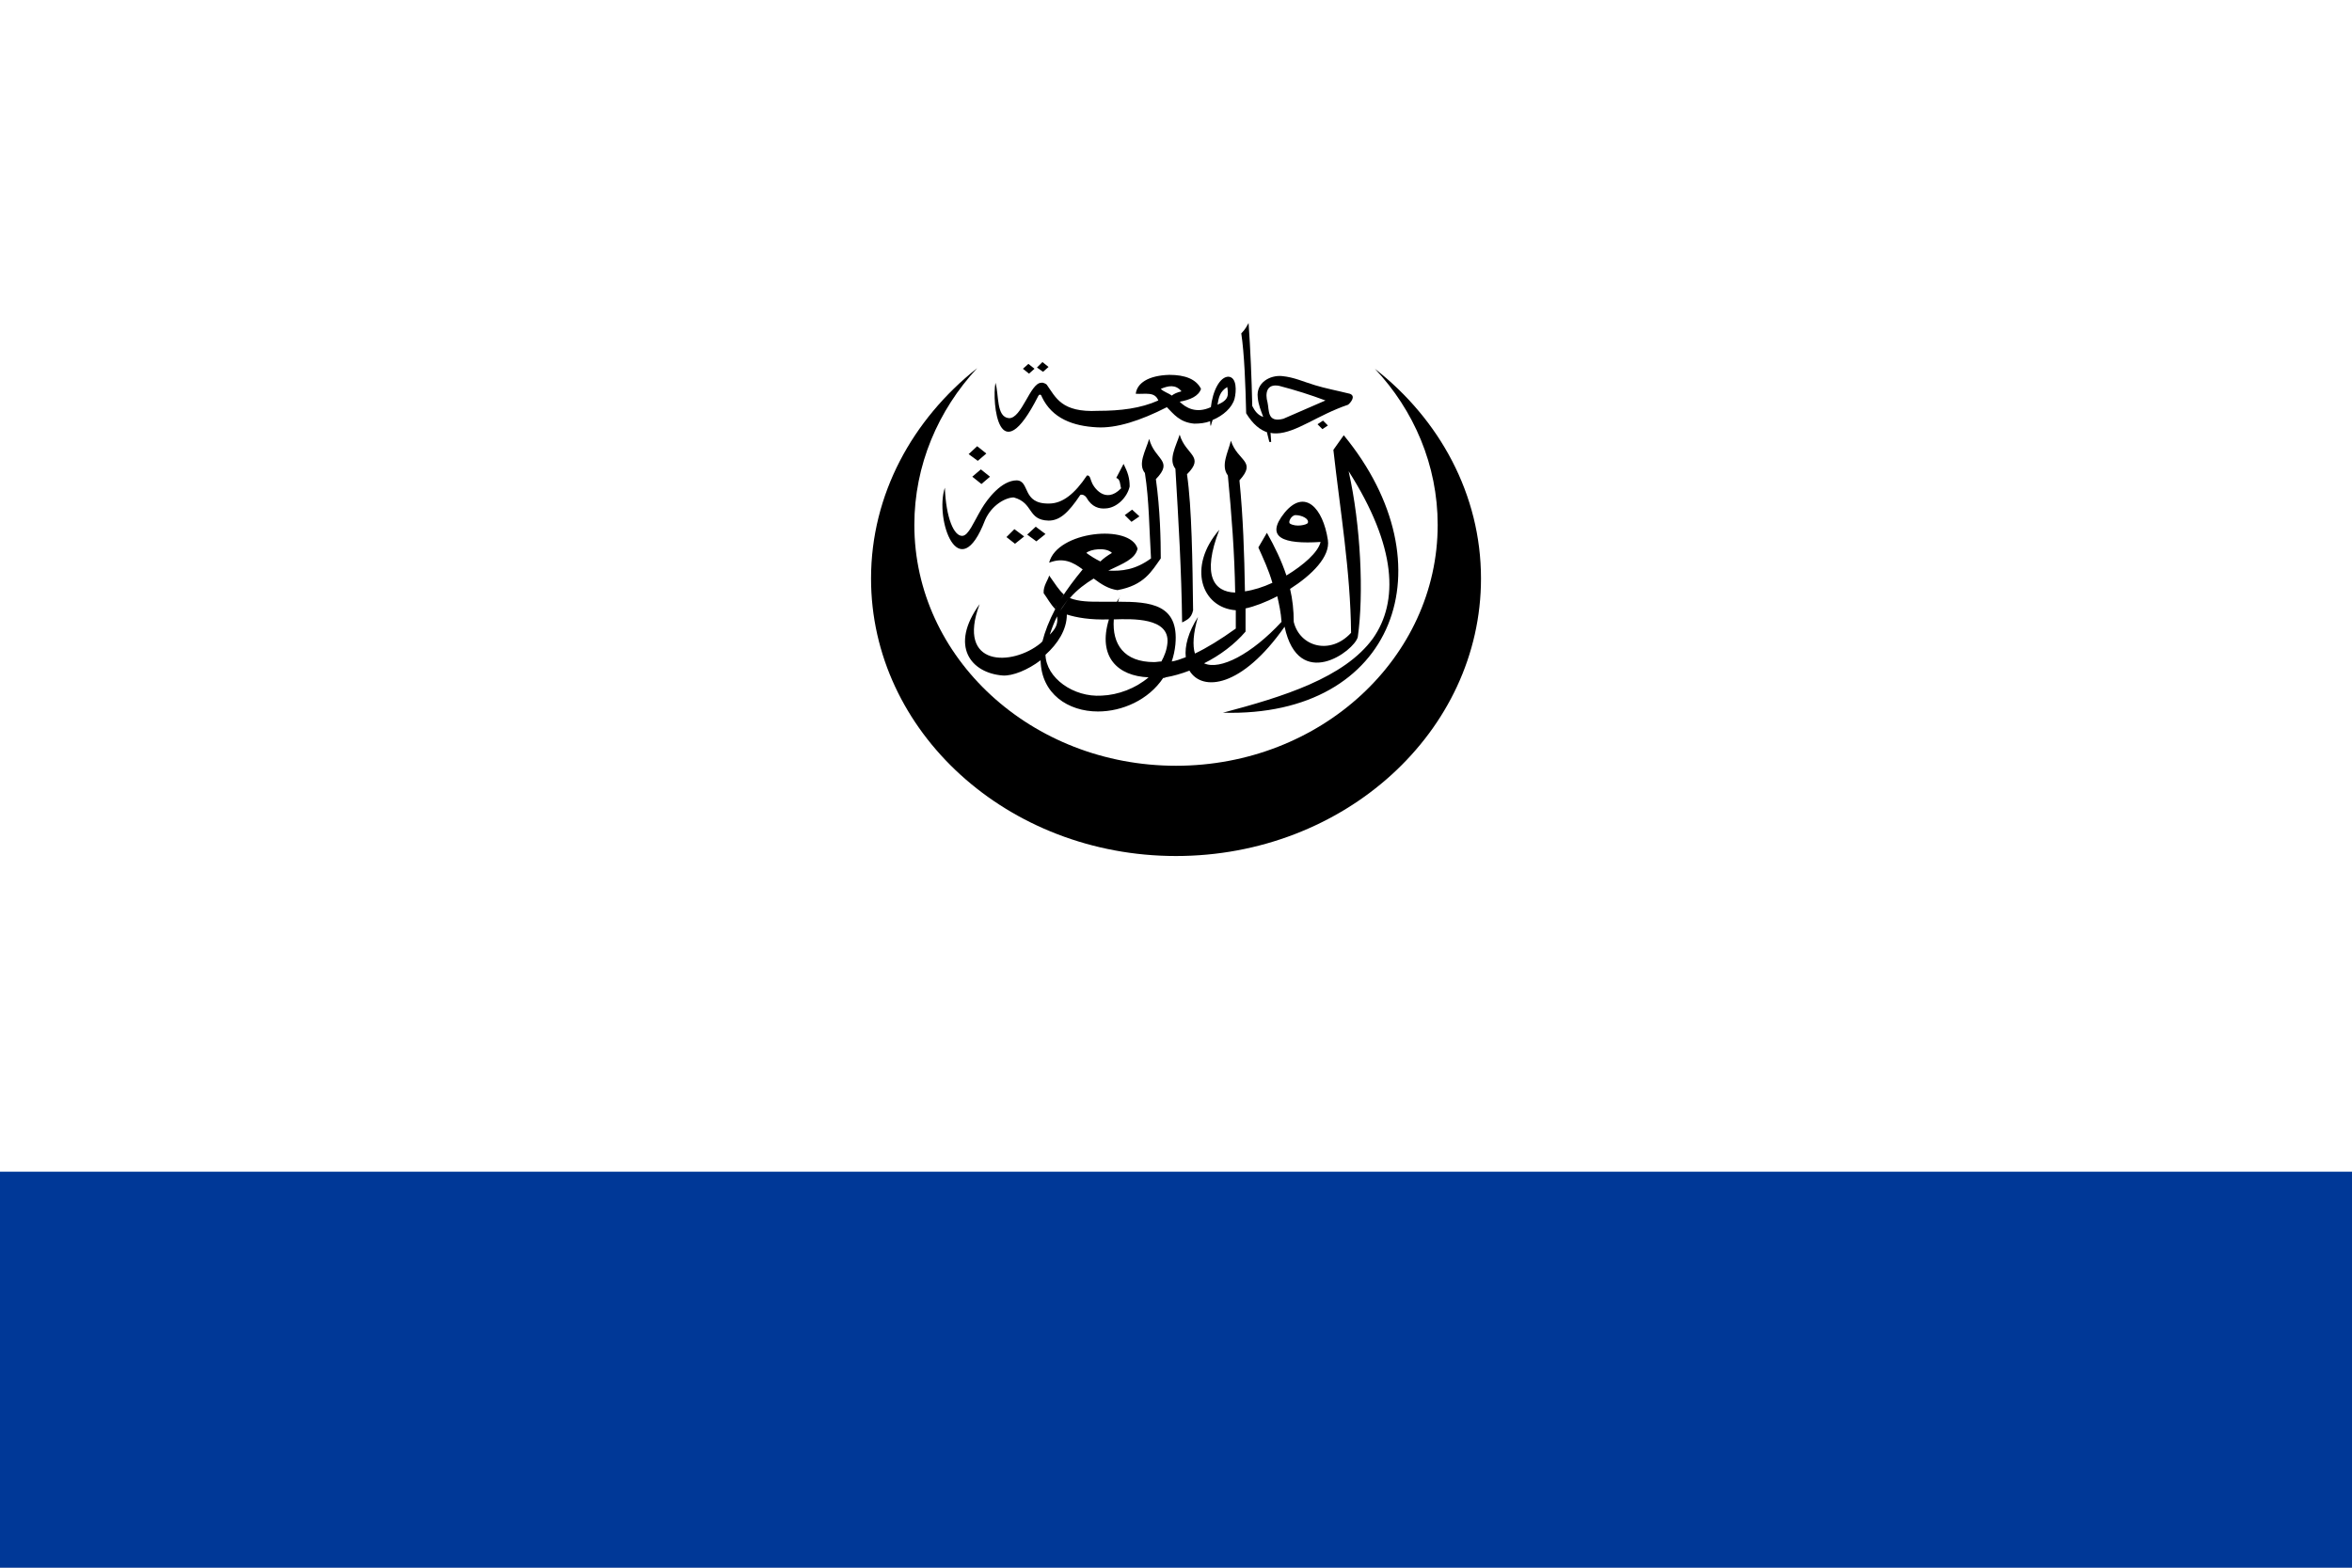 <?xml version="1.0" encoding="utf-8" ?>
<svg baseProfile="full" height="100px" version="1.1" width="150px" xmlns="http://www.w3.org/2000/svg" xmlns:ev="http://www.w3.org/2001/xml-events" xmlns:xlink="http://www.w3.org/1999/xlink"><rect width="100%" height="100%" fill="#808080" stroke="none"/><defs><clipPath id="mask0"><rect height="100" width="150" x="0" y="0" /></clipPath></defs><g clip-path="url(#mask0)"><rect fill="#ffffff" height="100" stroke="none" width="150" x="0" y="0" /><rect fill="#003897" height="100" stroke="none" width="150" x="0" y="74.74" /></g><g transform="translate(55.551, 17.921) scale(0.389) rotate(0, 50.0, 50.0)"><path d="M 57.7,70.8 L 57.7,70.8 C 86.0,71.6 95.0,46.6 77.5,25.3 L 75.8,27.7 C 76.9,37.6 78.6,47.5 78.7,57.7 C 75.3,61.4 70.3,60.0 69.3,55.9 C 69.3,54 69.1,52.2 68.7,50.5 C 72.3,48.2 75.3,45.2 74.9,42.5 C 74.1,37.2 71.1,34 67.8,38 C 64.5,42.1 67.6,43.2 73.7,42.8 C 73.3,44.5 70.9,46.6 68.1,48.3 C 67.3,45.9 66.2,43.6 64.9,41.3 L 63.5,43.7 C 64.3,45.5 65.2,47.4 65.8,49.5 C 64.3,50.2 62.7,50.7 61.3,50.9 C 61.2,44.8 61,38.7 60.4,32.7 C 63.3,29.5 60.1,29.6 59,26.2 C 58.5,28.2 57.3,30.3 58.5,31.9 C 59.1,38.2 59.6,44.6 59.7,51.1 C 56.2,51.0 54.2,48.3 57.1,40.8 C 51.8,46.9 54.2,53.6 59.8,54.0 C 59.8,55.0 59.8,56.0 59.8,57.0 C 57.3,58.8 55,60.2 53.1,61.1 C 52.7,59.8 52.8,57.8 53.6,55.1 C 52,57.6 51.4,59.9 51.6,61.7 C 50.8,62.0 50,62.3 49.3,62.4 C 49.6,61.5 49.8,60.6 49.9,59.6 C 50.5,53 45.8,52.6 40.5,52.6 C 40.6,52.2 40.7,51.8 40.9,51.5 L 40.9,51.5 C 40.7,51.9 40.5,52.3 40.3,52.6 C 39.4,52.6 38.5,52.6 37.5,52.6 C 35.9,52.6 34.1,52.6 32.6,52 C 33.8,50.6 35.2,49.6 36.5,48.8 C 37.7,49.7 38.9,50.5 40.4,50.7 C 44.8,49.9 46,47.6 47.5,45.5 C 47.5,42.5 47.4,37.5 46.7,32.5 C 49.7,29.4 46.5,29.4 45.6,25.9 C 45,27.9 43.7,30.0 44.9,31.5 C 45.6,36.0 45.6,40.6 45.9,45.5 C 43.3,47.4 41.1,47.6 38.9,47.5 C 41.4,46.3 43.3,45.6 43.7,43.9 C 42.5,39.8 30.5,41.0 29.2,46.2 C 31.5,45.3 33.1,46.1 34.7,47.3 C 34.7,47.3 34.7,47.3 34.7,47.3 C 33.3,49.0 32.1,50.6 31.1,52.2 L 31.6,51.4 C 30.8,50.7 30.2,49.7 29.2,48.3 C 29.1,48.9 28.2,50.0 28.3,51.2 C 28.9,52 29.4,53 30.2,53.8 L 30.2,53.8 C 30.2,53.8 30.2,53.8 30.2,53.8 C 29.2,55.7 28.5,57.5 28.1,59.1 C 28,59.2 27.9,59.3 27.8,59.4 C 23.2,63.2 13.9,63.4 17.8,53 C 12.8,59.9 16.4,64.3 21.6,64.7 C 23.2,64.8 25.7,63.8 27.8,62.2 C 27.9,67.7 32.3,70.6 37.2,70.6 C 41.2,70.6 45.5,68.7 47.9,65.1 C 48,65.1 48.2,65.1 48.3,65.0 C 49.5,64.8 50.9,64.4 52.2,63.9 C 54.3,67.4 60.8,66.7 67.8,56.7 C 70.1,67.4 79.2,60.7 79.8,58.4 C 80.8,51.4 80.3,40.1 78.3,31.2 C 86.2,43.6 86.5,52.6 82.3,58.6 C 77.6,65.1 67.5,68.2 57.7,70.8 M 71.6,39.7 C 71.4,40.0 69.7,40.4 68.7,39.8 C 68.3,39.6 68.9,38.4 69.6,38.4 L 69.6,38.4 C 70.6,38.4 71.9,39.0 71.6,39.7 M 39.5,44.6 C 38.8,45.0 38.1,45.5 37.6,46.0 C 36.6,45.5 36.0,45.1 35.3,44.6 C 35.9,44.0 38.5,43.6 39.5,44.6 M 48.6,59.3 C 48.5,60.5 48.1,61.5 47.6,62.4 C 47.2,62.4 46.8,62.5 46.4,62.5 C 41.5,62.5 39.5,59.6 39.8,55.5 C 42.9,55.4 48.9,55.2 48.6,59.3 M 31.0,54.1 C 31.4,53.4 31.9,52.8 32.3,52.2 L 31.0,54.1 M 30.2,53.6 L 30.4,53.2 C 30.3,53.4 30.3,53.5 30.2,53.6 L 30.2,53.6 M 30.5,55.0 C 30.7,56.3 30.2,57.1 29.3,58.0 C 29.7,56.8 30.1,55.8 30.5,55.0 M 28.6,61.3 C 30.6,59.5 32.1,57.2 32.1,54.7 C 33.7,55.2 35.9,55.6 39.0,55.5 C 37.1,61.7 40.5,64.8 45.5,65.0 C 43.4,66.8 40.5,67.9 37.8,68.0 C 33.2,68.3 28.7,65.1 28.6,61.3 M 54.6,62.7 C 57.2,61.4 59.6,59.6 61.4,57.5 C 61.4,56.2 61.4,55.0 61.4,53.7 C 62.8,53.4 64.7,52.7 66.6,51.7 C 66.9,53.0 67.2,54.4 67.3,55.9 C 62.4,61.2 57.2,63.9 54.6,62.7" fill="#000000" stroke="none" stroke-width="3.0" /><path d="M 50.6,25.2 C 50.0,27.1 48.7,29.3 49.9,30.8 C 50.4,39.2 50.9,47.6 51.0,56.0 C 51.7,55.6 52.5,55.4 52.8,54.0 C 52.7,46.1 52.6,37.2 51.8,31.7 C 54.8,28.7 51.6,28.6 50.6,25.2" fill="#000000" stroke="none" stroke-width="3.0" /><path d="M 36.1,32.8 C 36.0,32.6 35.9,31.8 35.4,31.9 C 33.4,34.9 31.4,36.5 29.2,36.5 C 24.7,36.6 26.1,32.8 23.9,32.7 C 21.4,32.7 19.1,35.7 18.1,37.4 C 16.8,39.6 16,41.7 15,41.8 C 13.6,41.9 12.3,38.9 12.1,33.9 C 10.4,39.1 14.4,50.4 18.7,39.2 C 19.8,36.7 22.1,35.5 23.4,35.5 C 26.7,36.4 25.6,39.2 29.1,39.3 C 30.9,39.3 32.3,38.1 34.3,35.1 C 34.7,34.9 35.2,35.3 35.3,35.5 C 36.2,37.1 37.4,37.4 38.5,37.3 C 40.3,37.2 42.0,35.5 42.4,33.7 C 42.4,32.3 42.1,31.4 41.4,30 L 40.2,32.3 C 40.9,32.5 40.8,33.4 41,34 C 38.4,36.7 36.4,33.8 36.1,32.8" fill="#000000" stroke="none" stroke-width="3.0" /><path d="M 27.4,18.9 C 27.6,18.5 27.9,18.6 28.0,19.0 C 29.7,22.6 33.2,23.8 37.0,24.0 C 40.2,24.2 44.2,22.9 48.5,20.7 C 49.6,21.8 50.6,23.2 53.0,23.4 C 53.9,23.4 54.8,23.3 55.6,23.0 C 55.6,23.3 55.6,23.6 55.7,23.8 C 55.7,23.7 56.0,22.8 56.0,22.8 L 56.0,22.8 C 57.7,22.1 59.2,20.8 59.6,19.3 C 59.9,18.1 60.0,15.8 58.6,15.7 C 57.2,15.7 56.0,18.0 55.7,20.8 L 55.7,20.7 C 53.3,21.8 51.6,20.8 50.6,19.8 C 52.3,19.5 53.7,18.9 54.1,17.7 C 53.3,16.1 51.5,15.4 48.9,15.4 C 45.4,15.5 43.6,16.8 43.4,18.5 C 45.0,18.6 46.5,18.1 47.1,19.6 C 44.2,20.9 40.9,21.3 37.2,21.3 C 31.2,21.6 30.3,19.1 28.8,17.0 C 28.7,16.9 28.2,16.6 27.9,16.7 C 26.1,16.7 24.7,22.6 22.6,22.5 C 20.5,22.3 21,18.7 20.4,16.7 C 19.8,19.9 20.9,31.7 27.4,18.9 M 58.4,17.4 C 58.6,18.7 58.7,19.5 56.8,20.3 C 57.0,19.1 57.2,18.1 58.4,17.4 M 50.9,18.1 C 50.1,18.3 49.7,18.5 49.3,18.8 C 48.8,18.4 48.0,18.2 47.5,17.7 C 48.7,17.2 49.9,16.9 50.9,18.1" fill="#000000" stroke="none" stroke-width="3.0" /><path d="M 65.2,24.9 L 64.9,24.8 L 65.3,26.4 L 65.6,26.4 L 65.5,24.9 C 65.8,25.0 66.2,25.0 66.5,25.0 C 69.7,24.9 73.2,22.0 78.2,20.3 C 78.5,20.1 79.6,18.9 78.5,18.5 C 76.5,18.0 74.4,17.6 72.8,17.1 C 70.8,16.5 69.4,15.8 67.4,15.6 C 65.4,15.4 63.1,16.7 63.4,19.1 C 63.5,20.3 63.9,21.2 64.3,22.3 L 64.3,22.3 C 63.4,22.0 62.9,21.3 62.5,20.5 C 62.4,15.9 62.2,11.3 61.9,6.9 C 61.6,7.4 61.4,7.9 60.7,8.6 C 61.2,11.9 61.4,17.2 61.5,21.7 C 62.6,23.5 63.8,24.5 65.2,24.9 M 66.9,17.2 C 69.6,17.9 72.1,18.7 74.5,19.6 L 67.6,22.6 C 64.9,23.3 65.3,21.2 65.0,19.9 C 64.6,18.5 64.8,16.8 66.9,17.2" fill="#000000" stroke="none" stroke-width="3.0" /><path d="M 82.6,14.4 C 89.0,21.2 92.9,30.2 92.9,40.0 C 92.9,61.8 73.7,79.5 50,79.5 C 26.3,79.5 7.1,61.8 7.1,40.0 C 7.1,30.2 11.0,21.2 17.4,14.3 C 6.8,22.7 0.0,35.0 0.0,48.8 C 0.0,73.9 22.4,94.3 50.0,94.3 L 50.0,94.3 C 77.6,94.3 100.0,73.9 100.0,48.8 C 100.0,35.0 93.2,22.7 82.6,14.4" fill="#000000" stroke="none" stroke-width="3.0" /><path d="M 52.8,54.0 L 52.8,54.0 L 52.8,54.0 L 52.8,54.0" fill="#000000" stroke="none" stroke-width="3.0" /><path d="M 23.6,43.1 L 25.1,41.9 L 23.5,40.7 L 22.2,42.0 L 23.6,43.1" fill="#000000" stroke="none" stroke-width="3.0" /><path d="M 27.1,42.7 L 28.6,41.5 L 27.0,40.3 L 25.6,41.6 L 27.1,42.7" fill="#000000" stroke="none" stroke-width="3.0" /><path d="M 16.0,28.4 L 17.5,29.5 L 18.9,28.3 L 17.4,27.1 L 16.0,28.4" fill="#000000" stroke="none" stroke-width="3.0" /><path d="M 16.6,32.1 L 18.1,33.3 L 19.5,32.1 L 18.0,30.9 L 16.6,32.1" fill="#000000" stroke="none" stroke-width="3.0" /><path d="M 44.0,38.6 L 42.8,37.5 L 41.6,38.4 L 42.7,39.5 L 44.0,38.6" fill="#000000" stroke="none" stroke-width="3.0" /><path d="M 26.8,14.4 L 25.8,13.6 L 24.9,14.4 L 25.9,15.2 L 26.8,14.4" fill="#000000" stroke="none" stroke-width="3.0" /><path d="M 29.1,14.1 L 28.1,13.3 L 27.2,14.2 L 28.2,14.9 L 29.1,14.1" fill="#000000" stroke="none" stroke-width="3.0" /><path d="M 74.1,22.9 L 73.2,23.5 L 74.0,24.3 L 74.9,23.7 L 74.1,22.9" fill="#000000" stroke="none" stroke-width="3.0" /></g></svg>